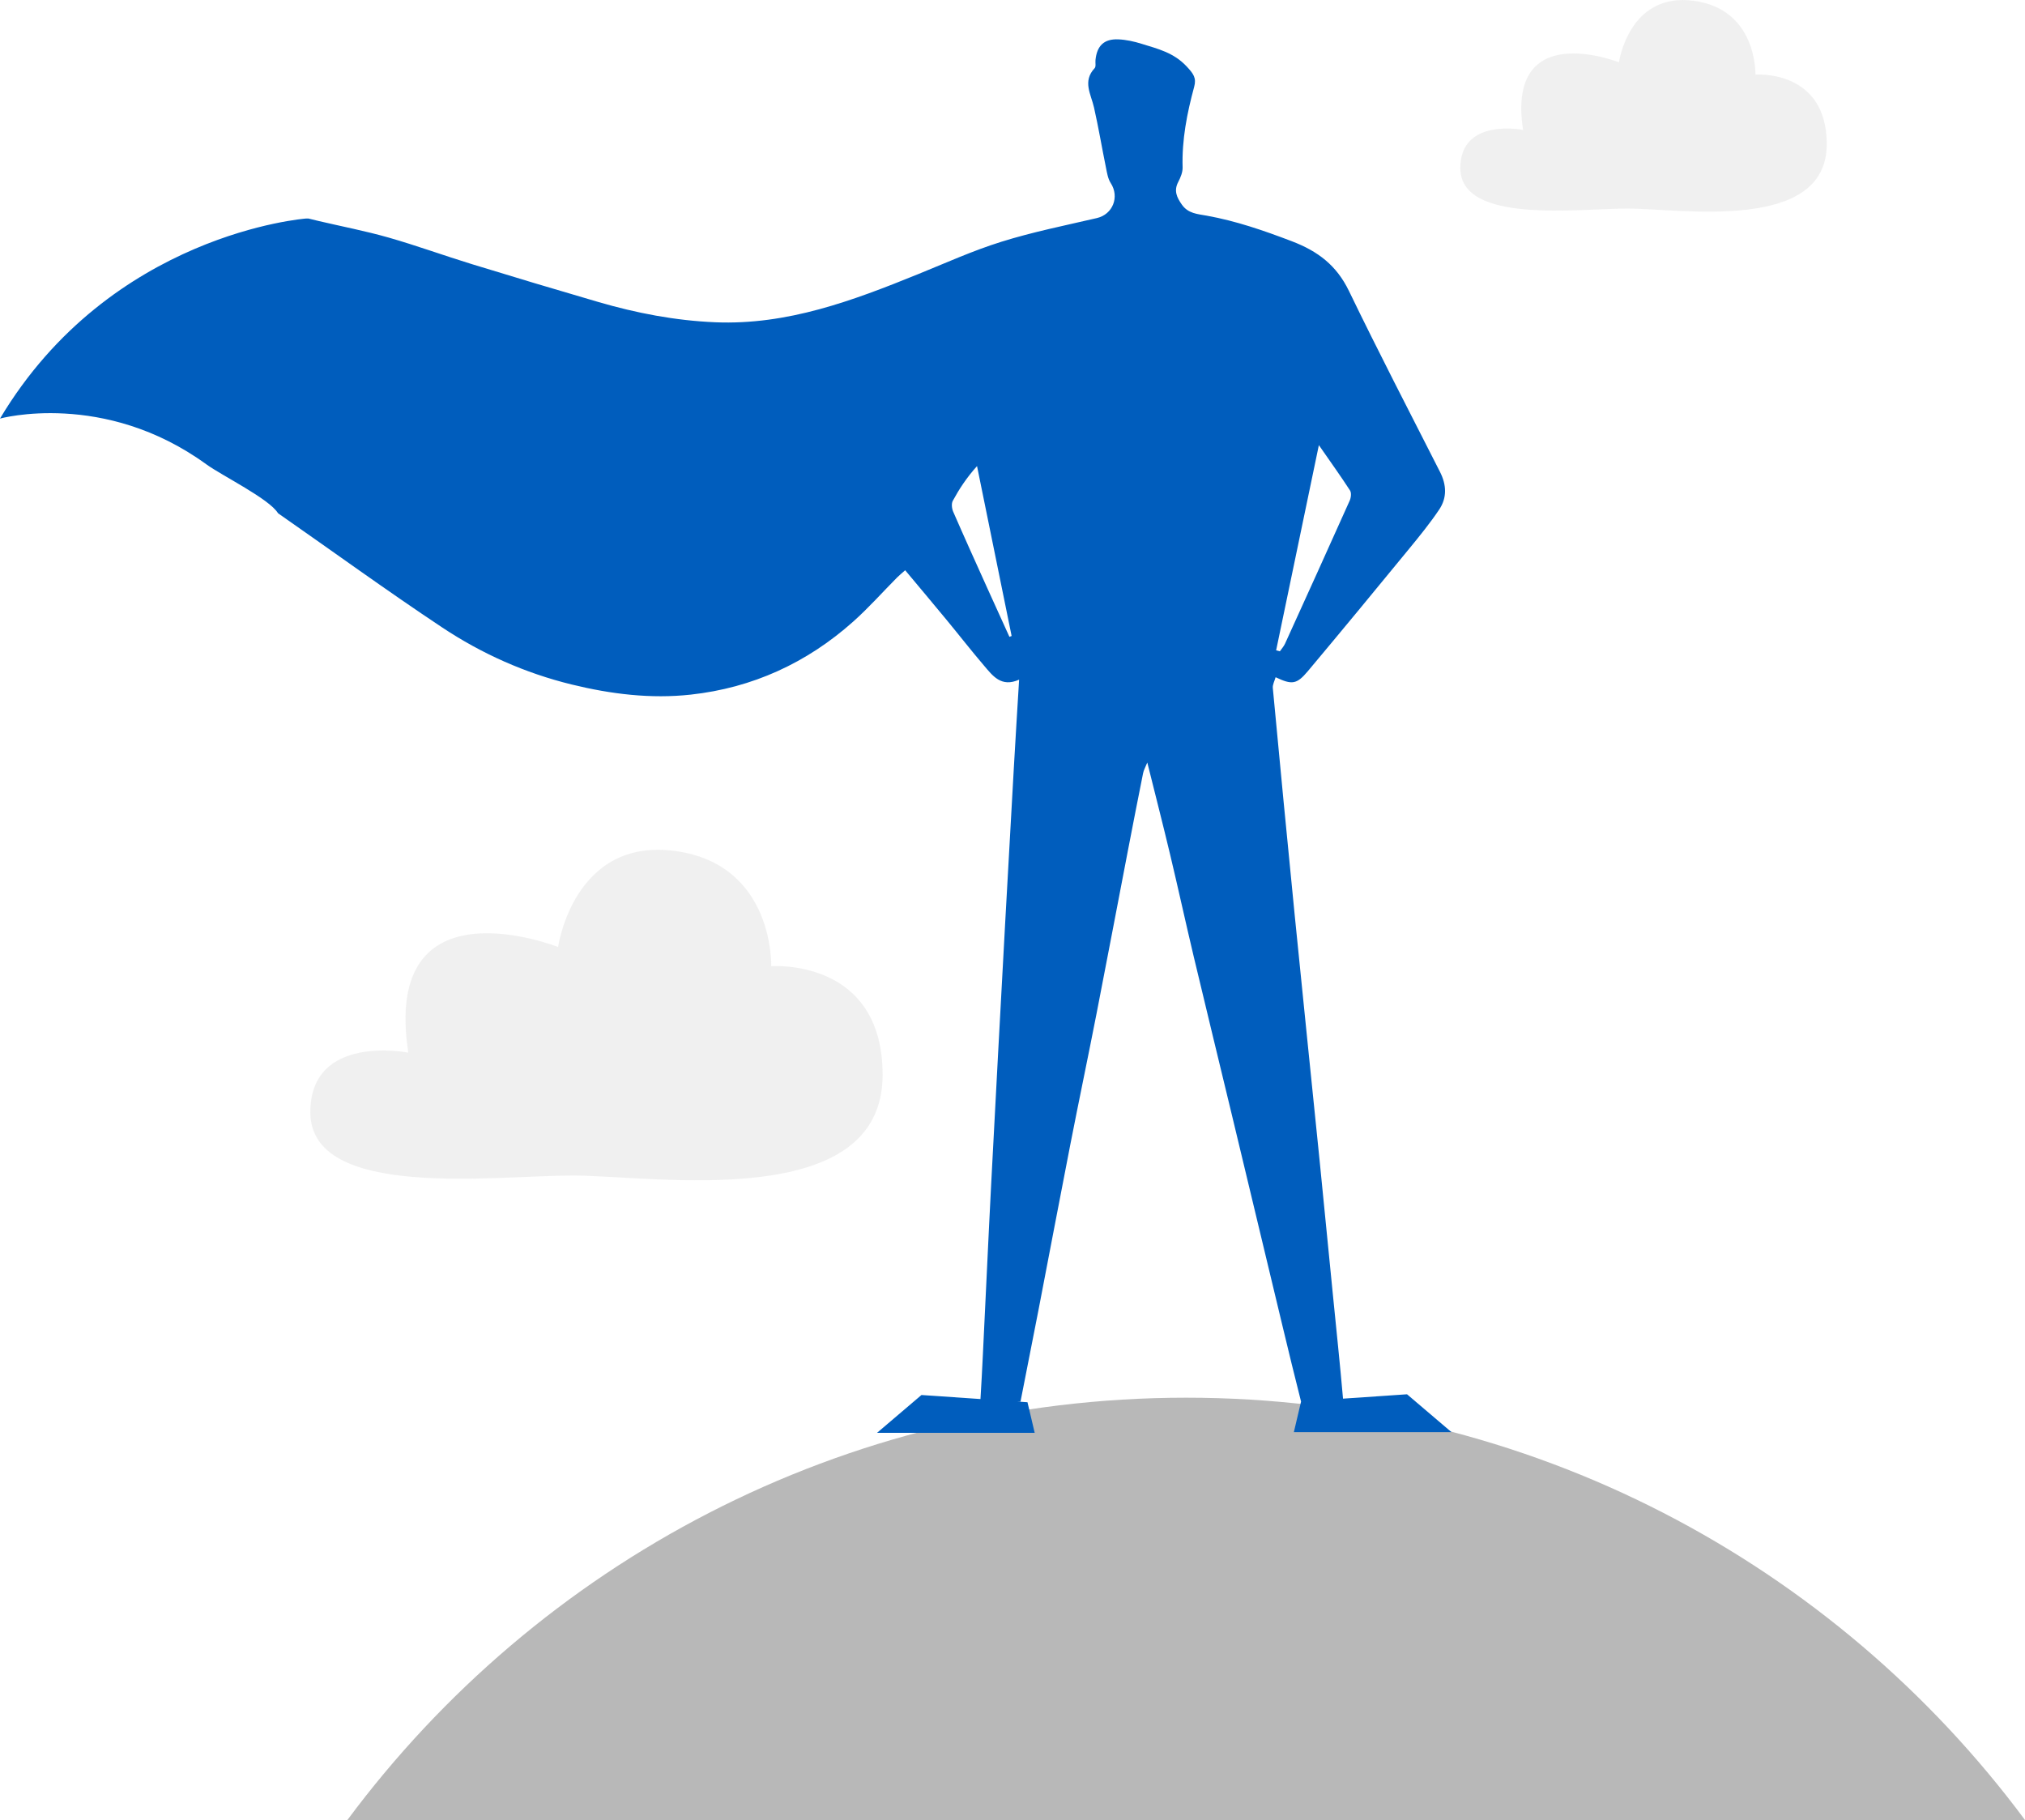 <?xml version="1.0" encoding="UTF-8"?>
<svg id="Layer_2" data-name="Layer 2" xmlns="http://www.w3.org/2000/svg" viewBox="0 0 616.91 554.48">
  <defs>
    <style>
      .cls-1 {
        fill: #005dbd;
      }

      .cls-2 {
        fill: #b8b8b8;
      }

      .cls-3 {
        fill: #b9b9b9;
      }

      .cls-4 {
        fill: none;
        opacity: .21;
      }
    </style>
  </defs>
  <g id="Layer_1-2" data-name="Layer 1">
    <g>
      <path class="cls-2" d="m616.91,554.48c-57.96-78.07-150.84-128.66-255.54-128.66s-197.58,50.59-255.54,128.66h511.08Z"/>
      <path class="cls-1" d="m401.78,135.6c3.67,5.29,6.7,9.5,9.51,13.84.46.72.29,2.19-.11,3.08-6.51,14.55-13.1,29.07-19.7,43.58-.38.84-1.04,1.55-1.57,2.33-.38-.1-.76-.2-1.14-.3,4.27-20.49,8.53-40.98,13.02-62.52Zm-94.26,58.42c-2.24-4.93-4.5-9.86-6.72-14.8-3.5-7.76-7.01-15.51-10.41-23.32-.42-.96-.59-2.46-.13-3.31,1.96-3.6,4.2-7.05,7.39-10.59,3.51,17.25,7.02,34.5,10.54,51.76l-.67.25Zm134.67,242.29l-13.54-11.53-19.5,1.33c-.91-10.4-2.01-20.79-3.04-31.18-1.35-13.74-2.7-27.49-4.08-41.23-2.52-24.93-5.11-49.85-7.59-74.78-2.3-23.1-4.51-46.2-6.68-69.31-.1-1.03.53-2.14.85-3.29,4.98,2.36,6.41,2.22,9.82-1.84,10.4-12.4,20.69-24.89,30.95-37.4,3.15-3.84,6.3-7.72,9.07-11.84,2.42-3.61,2.25-7.53.24-11.48-9.32-18.32-18.77-36.59-27.72-55.09-3.78-7.81-9.43-12.14-17.51-15.21-8.48-3.23-16.92-6.15-25.81-7.75-2.86-.52-5.66-.63-7.59-3.36-1.55-2.2-2.51-4.23-1.12-6.9.71-1.36,1.38-2.97,1.34-4.45-.25-8.4,1.34-16.51,3.52-24.54.74-2.72-.21-4-2.31-6.24-3.95-4.22-8.78-5.34-13.68-6.87-2.3-.72-4.73-1.26-7.13-1.36-4.33-.18-6.5,1.95-6.94,6.28-.09.85.2,2.01-.26,2.5-3.76,4.01-1.1,7.94-.19,11.99,1.37,6.05,2.39,12.18,3.63,18.26.33,1.63.6,3.43,1.47,4.77,2.73,4.21.61,9.53-4.24,10.65-9.72,2.26-19.54,4.23-29.04,7.2-8.69,2.71-17.04,6.49-25.5,9.92-19.84,8.05-39.78,15.54-61.76,14.62-12.15-.51-23.97-2.79-35.59-6.18-12.86-3.75-25.68-7.59-38.48-11.52-8.5-2.61-16.87-5.67-25.41-8.11-7.02-2-14.22-3.38-21.34-5.05-.89-.21-1.78-.43-3.04-.74h-.78S33.76,71,0,127.52c0,0,31.67-8.73,62.89,13.96,4.75,3.45,19.17,10.5,21.81,14.88,16.64,11.59,33.05,23.53,49.94,34.75,12.09,8.04,25.28,13.94,39.53,17.43,11.98,2.93,24.1,4.42,36.29,3.08,18.77-2.06,35.34-9.65,49.46-22.24,4.71-4.2,8.93-8.96,13.38-13.45.68-.68,1.43-1.29,2.46-2.2,4.3,5.15,8.51,10.15,12.67,15.19,3.79,4.59,7.45,9.3,11.32,13.83,2.67,3.12,5.25,6.75,10.72,4.31-.56,9.27-1.1,17.92-1.59,26.56-.9,15.87-1.79,31.74-2.66,47.61-1.43,26.37-2.87,52.75-4.24,79.12-.91,17.46-1.68,34.93-2.55,52.4-.22,4.49-.45,8.99-.73,13.48l-17.98-1.23-13.54,11.53h48.04l-2.2-9.33-3.16-.22h1.04c1.85-9.31,3.68-18.63,5.49-27.96,3.24-16.77,6.4-33.56,9.68-50.32,2.6-13.29,5.38-26.55,7.98-39.84,3.25-16.64,6.4-33.31,9.61-49.96,1.5-7.79,3.02-15.57,4.58-23.34.18-.92.68-1.77,1.28-3.26,2.43,9.76,4.77,18.87,6.95,28.02,2.46,10.32,4.72,20.68,7.17,31,3.81,16.02,7.72,32.01,11.57,48.02,5.19,21.58,10.33,43.17,15.53,64.75,1.84,7.64,3.68,15.28,5.62,22.89h.01l-2.2,9.33h48.04Z"/>
      <g class="cls-4">
        <path class="cls-3" d="m496.21,63.55c15.86.05,60.31,7.33,60.31-19.62,0-22.9-21.73-21.21-21.73-21.21,0,0,.63-19.84-18.73-22.48-19.85-2.71-22.85,18.73-22.85,18.73,0,0-34.46-13.65-29.22,20.6,0,0-19.11-3.81-19.11,11.61,0,17.23,35.96,12.32,51.32,12.36Z"/>
      </g>
      <g class="cls-4">
        <path class="cls-3" d="m174.69,358.13c24.76.07,94.2,11.45,94.2-30.64,0-35.76-33.93-33.13-33.93-33.13,0,0,.98-30.98-29.25-35.1-31.01-4.23-35.69,29.25-35.69,29.25,0,0-53.83-21.32-45.64,32.18,0,0-29.84-5.95-29.84,18.14,0,26.91,56.17,19.24,80.16,19.31Z"/>
      </g>
    </g>
  </g>
</svg>